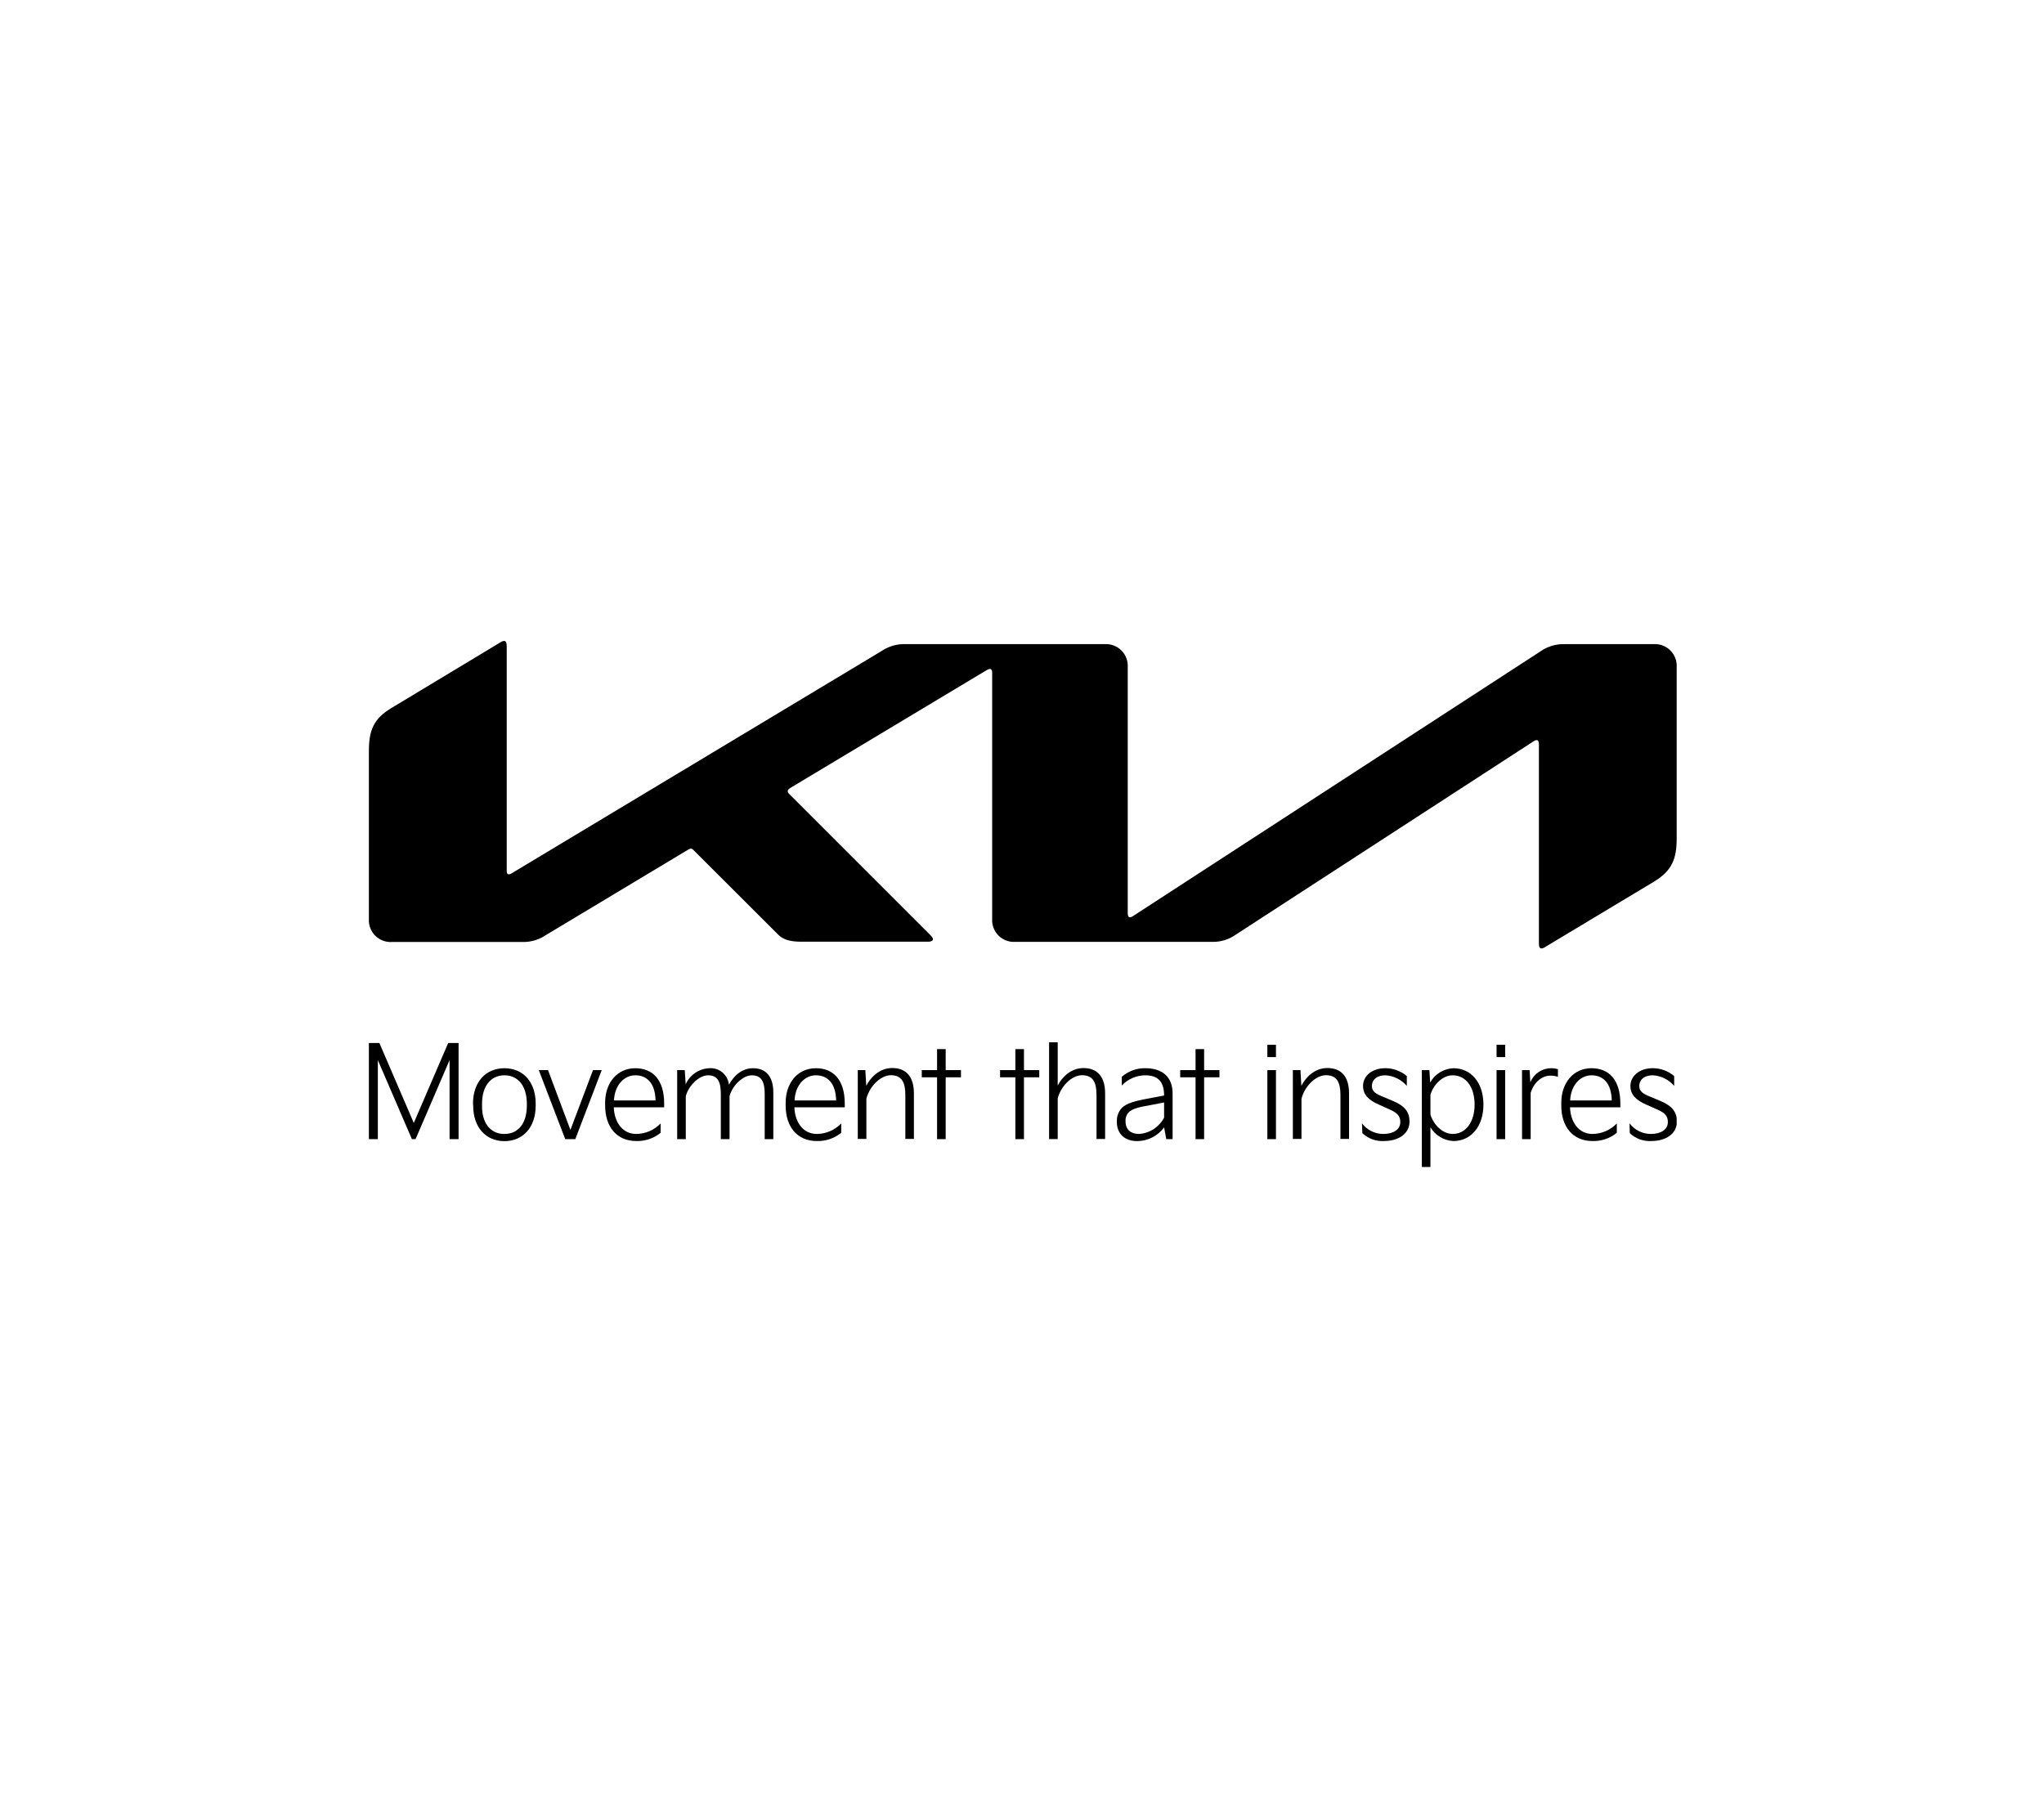 <svg width="338" height="300" viewBox="0 0 338 300" fill="none" xmlns="http://www.w3.org/2000/svg">
<g clip-path="url(#clip0_2828_3170)">
<path d="M186.484 151.057C186.484 151.454 186.607 151.707 186.848 151.707C187.038 151.69 187.219 151.618 187.368 151.499L254.752 107.716C255.892 106.914 257.26 106.499 258.653 106.533H273.464C273.971 106.503 274.478 106.58 274.953 106.76C275.427 106.94 275.858 107.219 276.217 107.578C276.575 107.937 276.854 108.368 277.034 108.842C277.214 109.316 277.292 109.824 277.261 110.33V138.619C277.261 142.033 276.507 144.009 273.464 145.836L255.5 156.629C255.323 156.758 255.114 156.837 254.895 156.857C254.674 156.857 254.479 156.688 254.479 156.07V123.054C254.479 122.697 254.356 122.404 254.115 122.404C253.926 122.417 253.746 122.485 253.595 122.599L204.312 154.601C203.206 155.377 201.885 155.786 200.534 155.771H167.863C167.356 155.801 166.848 155.724 166.373 155.543C165.898 155.363 165.467 155.084 165.108 154.724C164.749 154.364 164.471 153.933 164.291 153.458C164.111 152.982 164.035 152.474 164.066 151.967V111.201C164.066 110.902 163.936 110.629 163.708 110.629C163.516 110.644 163.332 110.712 163.175 110.824L130.666 130.33C130.341 130.525 130.257 130.687 130.257 130.843C130.257 130.999 130.309 131.11 130.543 131.344L153.754 154.555C154.066 154.867 154.274 155.101 154.274 155.342C154.274 155.582 153.936 155.745 153.539 155.745H132.519C130.874 155.745 129.607 155.491 128.716 154.607L114.665 140.576C114.562 140.452 114.416 140.371 114.256 140.349C114.1 140.364 113.95 140.417 113.82 140.505L90.258 154.653C89.139 155.413 87.813 155.811 86.461 155.79H64.797C64.29 155.821 63.782 155.743 63.307 155.563C62.832 155.382 62.401 155.103 62.042 154.744C61.683 154.384 61.405 153.952 61.225 153.477C61.045 153.002 60.969 152.494 61 151.987V124.205C61 120.804 61.767 118.841 64.797 117.053L82.878 106.156C83.023 106.059 83.192 106.005 83.366 106C83.639 106 83.795 106.286 83.795 106.917V144.035C83.795 144.425 83.906 144.607 84.159 144.607C84.356 144.579 84.541 144.5 84.699 144.38L145.776 107.671C146.962 106.866 148.376 106.467 149.807 106.533H182.68C183.187 106.502 183.695 106.579 184.171 106.758C184.646 106.938 185.077 107.216 185.437 107.575C185.796 107.934 186.076 108.365 186.256 108.84C186.437 109.315 186.514 109.823 186.484 110.33V151.057Z" fill="black"/>
<path d="M61 172.5H62.736L68.425 185.718L74.114 172.5H75.831V188.397H74.342V175.328L68.718 188.397H68.113L62.482 175.328V188.397H61V172.5Z" fill="black"/>
<path d="M78.217 182.519C78.217 178.943 80.33 176.668 83.418 176.668C86.507 176.668 88.581 178.943 88.581 182.519V182.877C88.581 186.453 86.468 188.728 83.418 188.728C80.369 188.728 78.249 186.472 78.249 182.877L78.217 182.519ZM83.418 187.539C85.674 187.539 87.118 185.803 87.118 182.877V182.519C87.118 179.613 85.674 177.838 83.418 177.838C81.162 177.838 79.712 179.613 79.712 182.519V182.877C79.68 185.803 81.156 187.539 83.386 187.539H83.418Z" fill="black"/>
<path d="M90.622 176.98L94.328 186.869L98.06 176.98H99.503L95.134 188.397H93.469L89.094 176.98H90.622Z" fill="black"/>
<path d="M100.062 182.396C100.062 179.047 102.09 176.668 105.055 176.668C107.903 176.668 109.827 178.547 109.827 182.519V183.13H101.498C101.583 185.595 102.942 187.539 105.204 187.539C105.959 187.533 106.705 187.376 107.398 187.078C108.092 186.78 108.719 186.346 109.242 185.803V187.35C108.105 188.272 106.674 188.754 105.211 188.709C101.96 188.709 100.068 186.329 100.068 182.857L100.062 182.396ZM108.403 181.999C108.338 179.047 106.895 177.838 105.055 177.838C103.215 177.838 101.648 179.444 101.524 181.999H108.403Z" fill="black"/>
<path d="M111.979 176.98H113.234L113.384 179.32C113.724 178.56 114.269 177.908 114.958 177.44C115.647 176.971 116.452 176.704 117.285 176.668C118.078 176.606 118.863 176.859 119.471 177.371C120.079 177.883 120.461 178.613 120.536 179.405C121.31 177.962 122.649 176.668 124.528 176.668C126.66 176.668 127.876 178.046 127.876 180.66V188.397H126.452V180.868C126.452 178.885 125.887 177.838 124.32 177.838C122.896 177.838 121.121 179.47 120.64 181.29V188.397H119.196V180.868C119.196 178.885 118.65 177.838 117.083 177.838C115.659 177.838 113.885 179.47 113.403 181.29V188.397H111.979V176.98Z" fill="black"/>
<path d="M129.918 182.396C129.918 179.047 131.947 176.668 134.918 176.668C137.766 176.668 139.69 178.547 139.69 182.519V183.13H131.361C131.446 185.595 132.805 187.539 135.067 187.539C135.822 187.533 136.568 187.376 137.261 187.078C137.955 186.78 138.582 186.346 139.105 185.803V187.35C137.966 188.274 136.533 188.756 135.067 188.709C131.816 188.709 129.918 186.329 129.918 182.857V182.396ZM138.266 181.999C138.201 179.047 136.758 177.838 134.918 177.838C133.078 177.838 131.511 179.444 131.387 181.999H138.266Z" fill="black"/>
<path d="M141.842 176.98H143.097L143.246 179.58C143.974 178.137 145.483 176.635 147.531 176.635C149.897 176.635 151.126 178.117 151.126 180.835V188.364H149.709V181.076C149.709 178.989 149.098 177.825 147.323 177.825C145.548 177.825 143.727 179.775 143.266 181.726V188.358H141.842V176.98Z" fill="black"/>
<path d="M152.427 176.98H154.956V173.508H156.38V176.98H158.909V178.17H156.38V188.397H154.956V178.17H152.427V176.98Z" fill="black"/>
<path d="M165.373 176.98H167.902V173.508H169.326V176.98H171.855V178.17H169.326V188.397H167.902V178.17H165.373V176.98Z" fill="black"/>
<path d="M173.48 172.376H174.904V179.528C175.633 178.104 177.141 176.642 179.15 176.642C181.51 176.642 182.745 178.124 182.745 180.842V188.371H181.322V181.076C181.322 178.989 180.717 177.825 178.942 177.825C177.167 177.825 175.405 179.684 174.904 181.674V188.384H173.48V172.376Z" fill="black"/>
<path d="M185.223 183.585C185.873 182.649 187.102 182.207 189.423 181.765L192.498 181.18C192.498 178.963 191.536 177.838 189.403 177.838C188.672 177.839 187.949 177.989 187.278 178.28C186.607 178.571 186.003 178.996 185.502 179.528V178.085C186.581 177.144 187.972 176.638 189.403 176.668C192.121 176.668 193.903 178.026 193.903 180.848V188.397H192.856L192.498 186.446C191.988 187.146 191.321 187.716 190.551 188.111C189.781 188.506 188.929 188.715 188.064 188.722C186.074 188.722 184.677 187.617 184.677 185.471C184.654 184.8 184.846 184.14 185.223 183.585ZM188.357 187.539C189.22 187.479 190.053 187.2 190.778 186.728C191.503 186.256 192.095 185.606 192.498 184.84V182.331L190.32 182.753C188.753 183.046 187.167 183.254 186.497 184.132C186.22 184.506 186.086 184.967 186.12 185.432C186.12 186.869 187.037 187.539 188.357 187.539Z" fill="black"/>
<path d="M195.163 176.98H197.699V173.508H199.116V176.98H201.652V178.17H199.116V188.397H197.699V178.17H195.163V176.98Z" fill="black"/>
<path d="M209.571 172.793H210.995V174.828H209.571V172.793ZM209.571 176.98H210.995V188.397H209.571V176.98Z" fill="black"/>
<path d="M213.791 176.98H215.046L215.195 179.58C215.924 178.137 217.432 176.635 219.48 176.635C221.847 176.635 223.082 178.117 223.082 180.835V188.364H221.658V181.076C221.658 178.989 221.053 177.825 219.272 177.825C217.491 177.825 215.677 179.775 215.215 181.726V188.358H213.791V176.98Z" fill="black"/>
<path d="M225.215 185.783C225.63 186.332 226.168 186.777 226.785 187.082C227.403 187.387 228.083 187.543 228.771 187.539C230.423 187.539 231.554 186.791 231.554 185.588C231.554 184.749 231.281 184.125 229.799 183.494L228.095 182.721C226.275 181.947 225.397 181.011 225.397 179.606C225.397 178.079 226.697 176.661 229.135 176.661C230.416 176.68 231.651 177.139 232.633 177.961V179.593C232.197 179.082 231.663 178.663 231.062 178.362C230.461 178.06 229.806 177.882 229.135 177.838C227.529 177.838 226.86 178.696 226.86 179.613C226.86 180.53 227.51 180.913 228.81 181.433L230.481 182.142C232.341 182.942 233.082 183.963 233.082 185.491C233.082 187.441 231.346 188.709 228.836 188.709C228.186 188.744 227.536 188.647 226.925 188.424C226.313 188.2 225.754 187.855 225.28 187.409L225.215 185.783Z" fill="black"/>
<path d="M235.116 176.98H236.371L236.495 179.028C236.881 178.338 237.438 177.759 238.111 177.346C238.785 176.933 239.554 176.699 240.344 176.668C243.25 176.668 245.304 179.047 245.304 182.669C245.304 186.29 243.25 188.709 240.344 188.709C239.571 188.675 238.818 188.449 238.154 188.052C237.49 187.655 236.935 187.098 236.54 186.433V193H235.116V176.98ZM240.22 187.539C242.372 187.539 243.842 185.588 243.842 182.669C243.842 179.749 242.372 177.838 240.22 177.838C238.608 177.838 237.086 179.281 236.54 181.037V184.34C237.086 186.095 238.608 187.539 240.22 187.539Z" fill="black"/>
<path d="M247.476 172.793H248.899V174.828H247.476V172.793ZM247.476 176.98H248.899V188.397H247.476V176.98Z" fill="black"/>
<path d="M251.684 176.98H252.938L253.062 179.008C253.332 178.322 253.802 177.732 254.41 177.315C255.018 176.898 255.738 176.672 256.475 176.668C256.863 176.66 257.25 176.715 257.62 176.83V178.085C257.215 177.952 256.791 177.888 256.365 177.896C254.967 177.896 253.667 178.989 253.114 180.725V188.397H251.69L251.684 176.98Z" fill="black"/>
<path d="M258.178 182.396C258.178 179.047 260.206 176.668 263.178 176.668C266.025 176.668 267.943 178.547 267.943 182.519V183.13H259.621C259.706 185.595 261.065 187.539 263.327 187.539C264.081 187.534 264.826 187.378 265.519 187.08C266.211 186.781 266.837 186.347 267.358 185.803V187.35C266.223 188.275 264.791 188.757 263.327 188.709C260.076 188.709 258.178 186.329 258.178 182.857V182.396ZM266.526 181.999C266.461 179.047 265.018 177.838 263.178 177.838C261.338 177.838 259.771 179.444 259.641 181.999H266.526Z" fill="black"/>
<path d="M269.466 185.783C269.879 186.333 270.416 186.778 271.032 187.083C271.649 187.387 272.328 187.544 273.016 187.539C274.674 187.539 275.799 186.791 275.799 185.588C275.799 184.749 275.525 184.125 274.043 183.494L272.307 182.721C270.487 181.947 269.609 181.011 269.609 179.606C269.609 178.079 270.948 176.661 273.354 176.661C274.633 176.679 275.866 177.138 276.845 177.961V179.593C276.41 179.082 275.877 178.663 275.277 178.362C274.678 178.06 274.024 177.882 273.354 177.838C271.741 177.838 271.072 178.696 271.072 179.613C271.072 180.53 271.722 180.913 273.022 181.433L274.7 182.142C276.559 182.942 277.3 183.963 277.3 185.491C277.3 187.441 275.564 188.709 273.055 188.709C272.406 188.744 271.756 188.647 271.146 188.424C270.536 188.2 269.977 187.855 269.505 187.409L269.466 185.783Z" fill="black"/>
</g>
<defs>
<clipPath id="clip0_2828_3170">
<rect width="216.261" height="87" fill="white" transform="translate(61 106)"/>
</clipPath>
</defs>
</svg>
